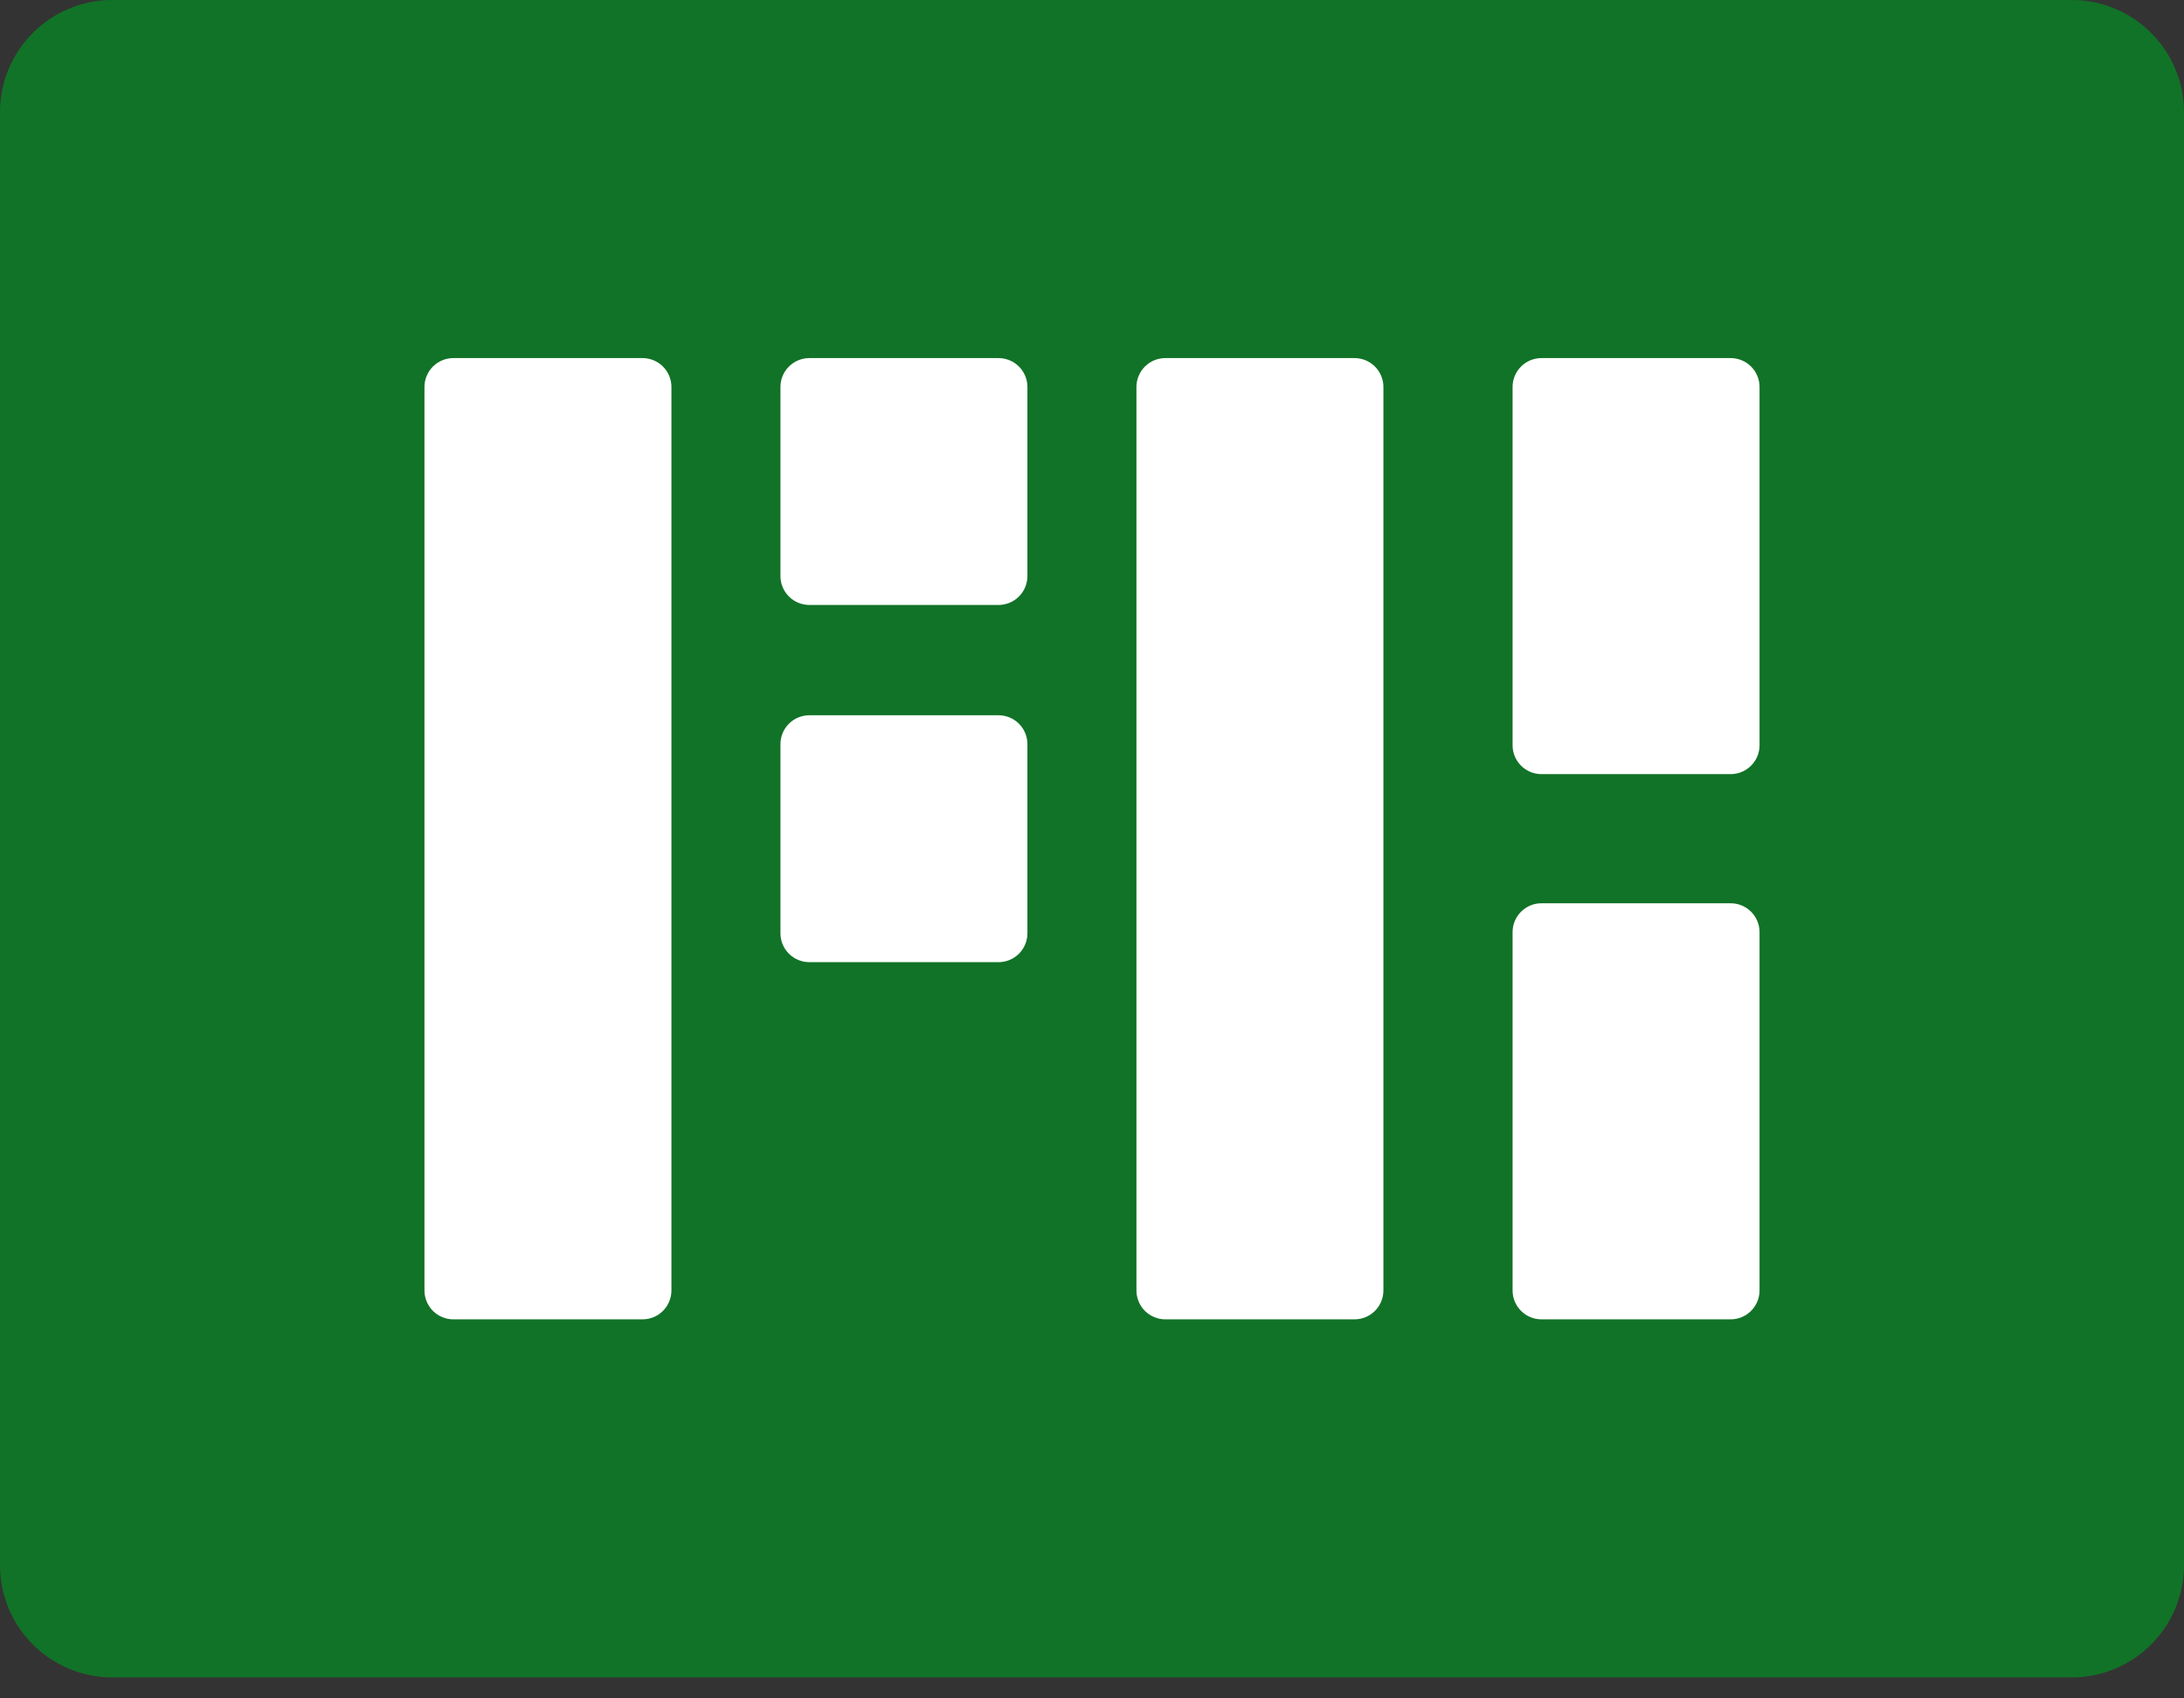 <?xml version="1.0" encoding="UTF-8" standalone="no"?><!DOCTYPE svg PUBLIC "-//W3C//DTD SVG 1.1//EN" "http://www.w3.org/Graphics/SVG/1.1/DTD/svg11.dtd"><svg width="100%" height="100%" viewBox="0 0 72 56" version="1.1" xmlns="http://www.w3.org/2000/svg" xmlns:xlink="http://www.w3.org/1999/xlink" xml:space="preserve" xmlns:serif="http://www.serif.com/" style="fill-rule:evenodd;clip-rule:evenodd;stroke-linejoin:round;stroke-miterlimit:1.414;"><rect x="0" y="0" width="72" height="56" fill="#333333" stroke="none"/><rect id="Artboard1" x="0" y="0" width="72" height="55.32" style="fill:none;"/><clipPath id="_clip1"><rect x="0" y="0" width="72" height="55.32"/></clipPath><g clip-path="url(#_clip1)"><path d="M72,3.702c0,-2.045 -1.657,-3.702 -3.702,-3.702c-12.375,0 -52.221,0 -64.596,0c-2.045,0 -3.702,1.657 -3.702,3.702c0,10.064 0,37.841 0,47.904c0,2.045 1.657,3.702 3.702,3.702c12.375,0 52.221,0 64.596,0c2.045,0 3.702,-1.657 3.702,-3.702c0,-10.063 0,-37.84 0,-47.904Z" style="fill:#117327;"/><path d="M22.135,12.759c0,-0.252 -0.1,-0.495 -0.279,-0.673c-0.179,-0.179 -0.421,-0.279 -0.674,-0.279c-1.567,0 -4.669,0 -6.236,0c-0.253,0 -0.495,0.1 -0.674,0.279c-0.178,0.178 -0.279,0.421 -0.279,0.673c0,4.672 0,25.119 0,29.79c0,0.253 0.101,0.495 0.279,0.674c0.179,0.179 0.421,0.279 0.674,0.279c1.567,0 4.669,0 6.236,0c0.253,0 0.495,-0.1 0.674,-0.279c0.179,-0.179 0.279,-0.421 0.279,-0.674c0,-4.671 0,-25.118 0,-29.79Z" style="fill:#fff;"/><path d="M45.607,12.759c0,-0.252 -0.101,-0.495 -0.279,-0.673c-0.179,-0.179 -0.421,-0.279 -0.674,-0.279c-1.567,0 -4.67,0 -6.236,0c-0.253,0 -0.495,0.1 -0.674,0.279c-0.179,0.178 -0.279,0.421 -0.279,0.673c0,4.672 0,25.119 0,29.79c0,0.253 0.1,0.495 0.279,0.674c0.179,0.179 0.421,0.279 0.674,0.279c1.566,0 4.669,0 6.236,0c0.253,0 0.495,-0.1 0.674,-0.279c0.178,-0.179 0.279,-0.421 0.279,-0.674c0,-4.671 0,-25.118 0,-29.79Z" style="fill:#fff;"/><path d="M58.007,12.759c0,-0.526 -0.427,-0.952 -0.953,-0.952c-1.567,0 -4.669,0 -6.236,0c-0.526,0 -0.953,0.426 -0.953,0.952c0,2.513 0,9.3 0,11.813c0,0.527 0.427,0.953 0.953,0.953c1.567,0 4.669,0 6.236,0c0.526,0 0.953,-0.426 0.953,-0.953c0,-2.513 0,-9.3 0,-11.813Z" style="fill:#fff;"/><path d="M33.871,12.759c0,-0.252 -0.101,-0.495 -0.279,-0.673c-0.179,-0.179 -0.421,-0.279 -0.674,-0.279c-1.567,0 -4.669,0 -6.236,0c-0.253,0 -0.495,0.1 -0.674,0.279c-0.179,0.178 -0.279,0.421 -0.279,0.673c0,1.567 0,4.669 0,6.235c0,0.253 0.1,0.495 0.279,0.674c0.179,0.179 0.421,0.279 0.674,0.279c1.567,0 4.669,0 6.236,0c0.253,0 0.495,-0.1 0.674,-0.279c0.178,-0.179 0.279,-0.421 0.279,-0.674c0,-1.566 0,-4.668 0,-6.235Z" style="fill:#fff;"/><path d="M33.871,24.537c0,-0.253 -0.101,-0.495 -0.279,-0.674c-0.179,-0.179 -0.421,-0.279 -0.674,-0.279c-1.567,0 -4.669,0 -6.236,0c-0.253,0 -0.495,0.1 -0.674,0.279c-0.179,0.179 -0.279,0.421 -0.279,0.674c0,1.566 0,4.668 0,6.235c0,0.253 0.1,0.495 0.279,0.674c0.179,0.178 0.421,0.279 0.674,0.279c1.567,0 4.669,0 6.236,0c0.253,0 0.495,-0.101 0.674,-0.279c0.178,-0.179 0.279,-0.421 0.279,-0.674c0,-1.567 0,-4.669 0,-6.235Z" style="fill:#fff;"/><path d="M58.007,30.736c0,-0.526 -0.427,-0.953 -0.953,-0.953c-1.567,0 -4.669,0 -6.236,0c-0.526,0 -0.953,0.427 -0.953,0.953c0,2.513 0,9.3 0,11.813c0,0.526 0.427,0.953 0.953,0.953c1.567,0 4.669,0 6.236,0c0.526,0 0.953,-0.427 0.953,-0.953c0,-2.513 0,-9.3 0,-11.813Z" style="fill:#fff;"/></g></svg>